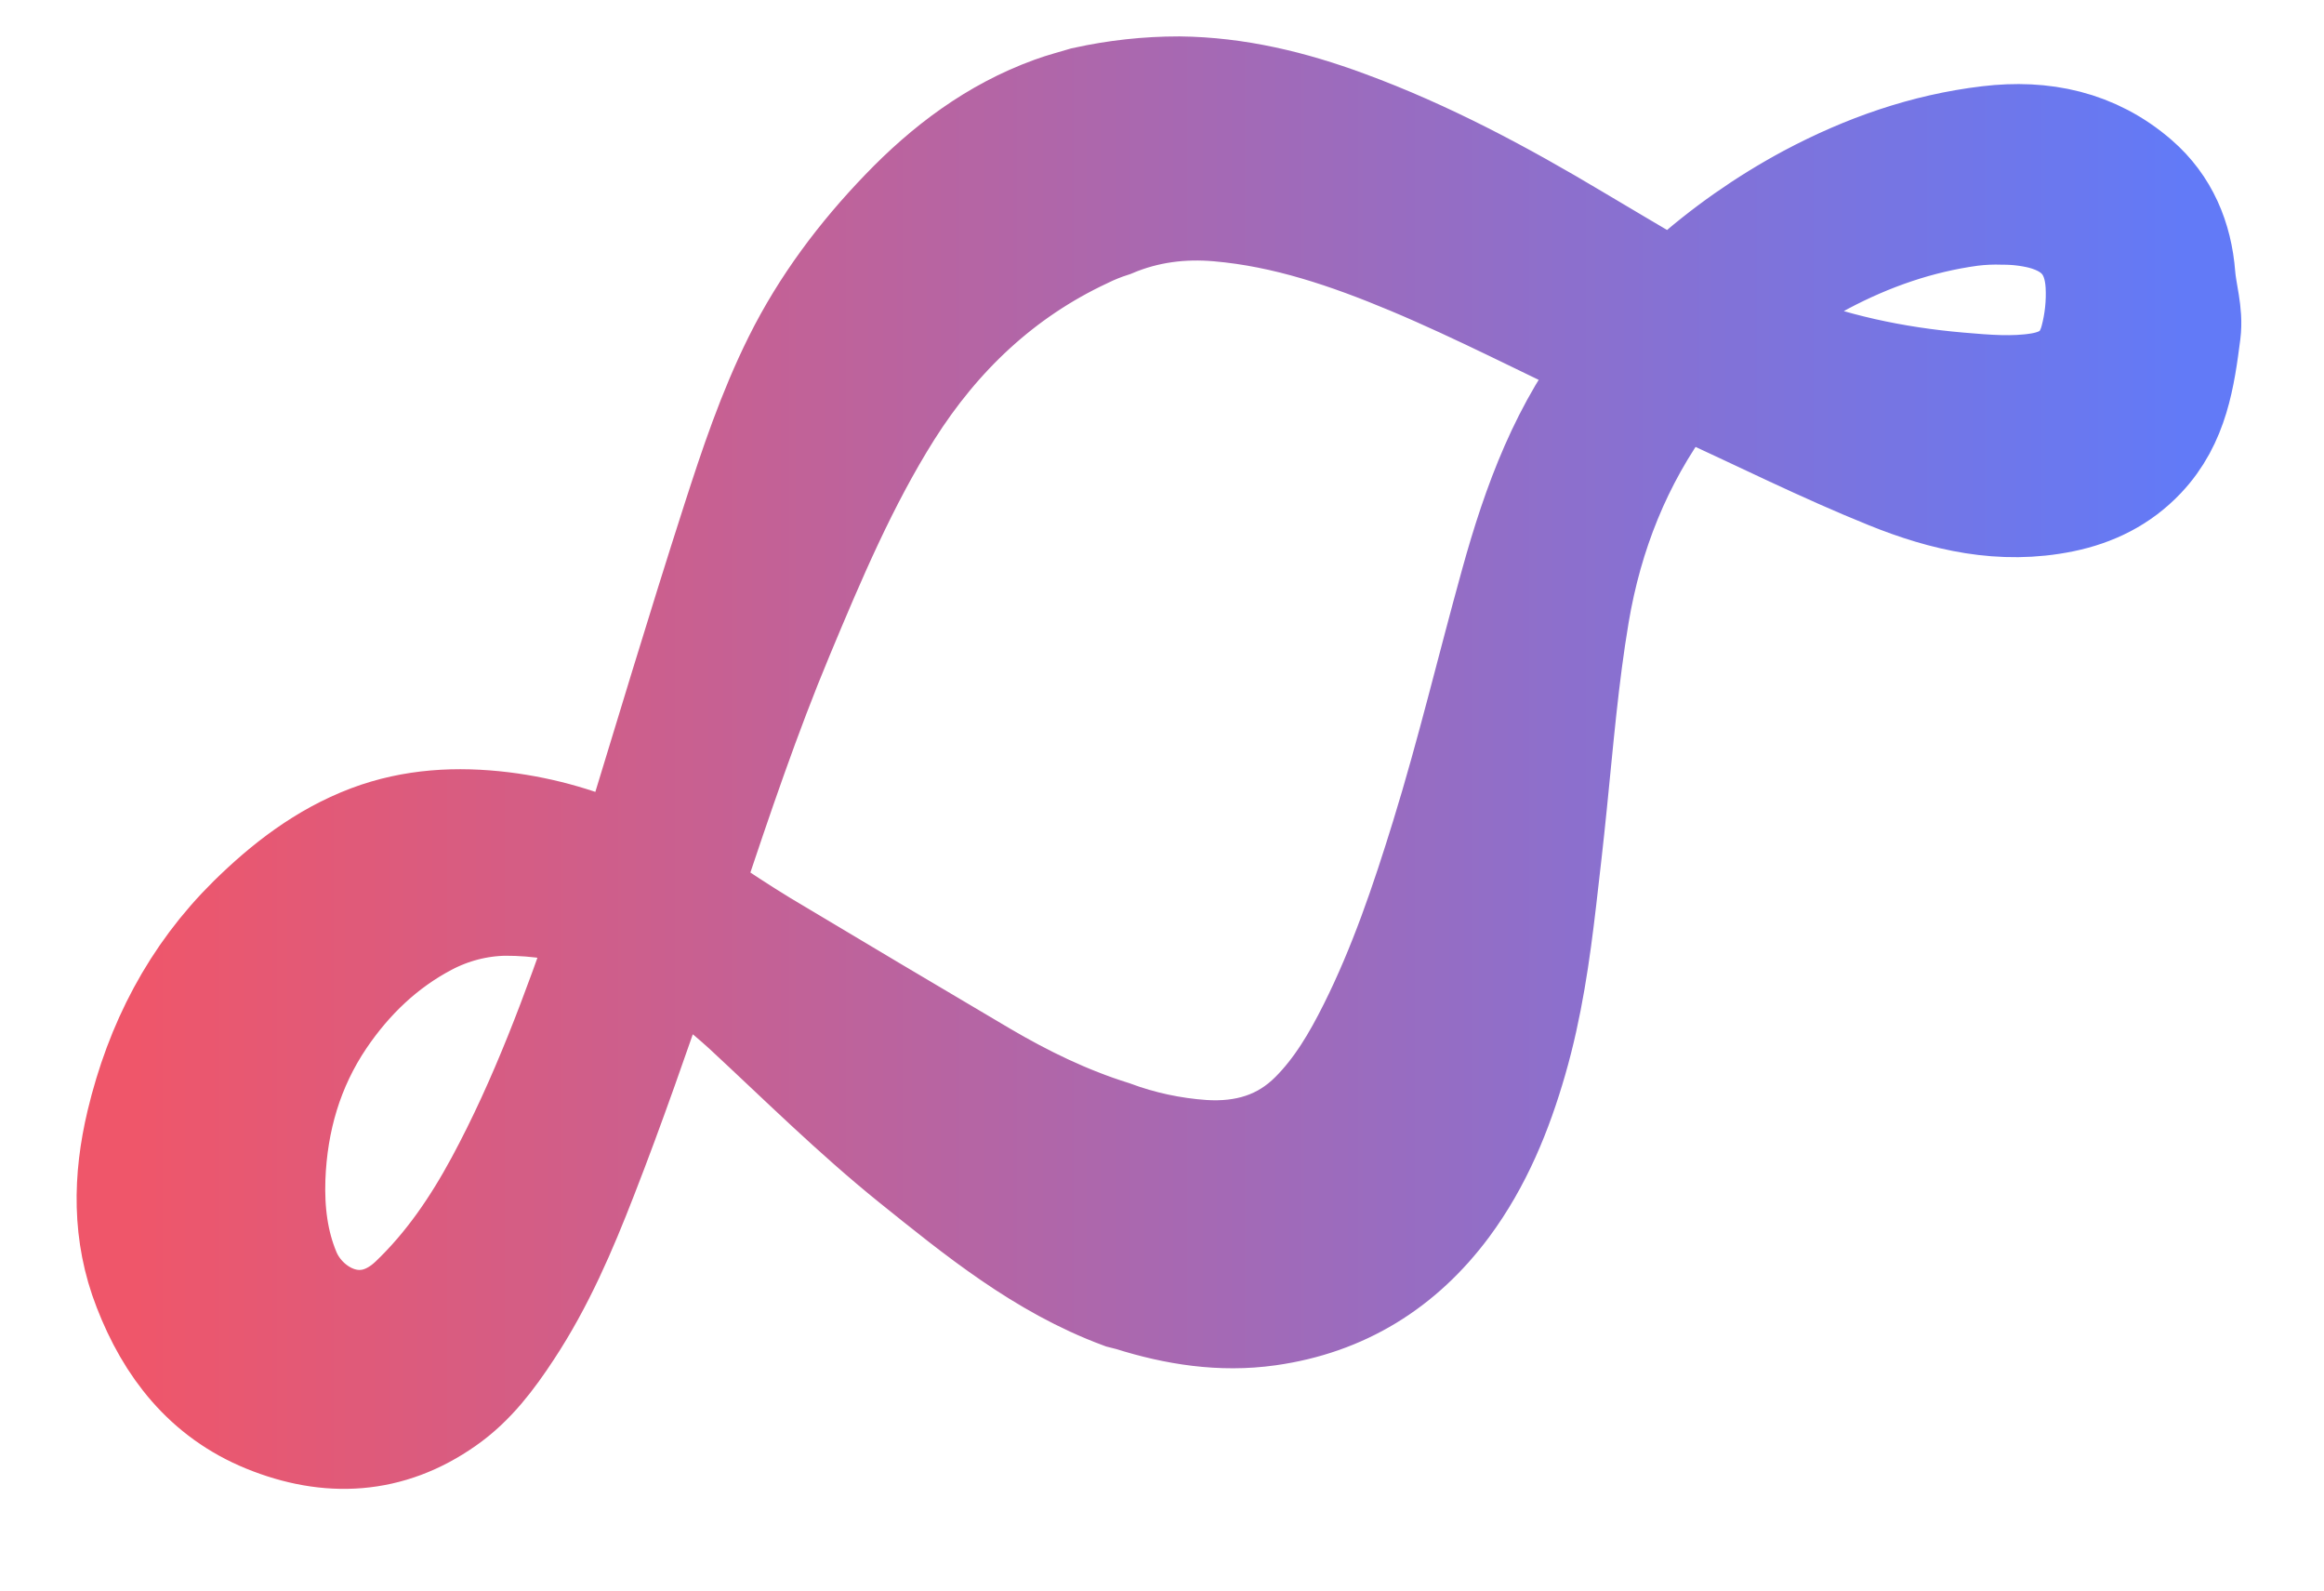 <svg width="19" height="13" viewBox="0 0 19 13" fill="none" xmlns="http://www.w3.org/2000/svg">
<path d="M17.802 2.255C17.779 1.961 17.671 1.698 17.443 1.501C17.103 1.207 16.698 1.123 16.263 1.175C15.747 1.236 15.265 1.406 14.808 1.649C14.45 1.841 14.115 2.076 13.812 2.348C13.705 2.444 13.659 2.448 13.537 2.375C13.313 2.243 13.089 2.111 12.866 1.978C12.265 1.619 11.649 1.288 10.989 1.046C10.553 0.885 10.107 0.776 9.639 0.771C9.383 0.771 9.128 0.799 8.878 0.854C8.792 0.88 8.704 0.902 8.62 0.933C8.148 1.104 7.758 1.399 7.415 1.756C7.068 2.116 6.769 2.513 6.545 2.963C6.336 3.383 6.188 3.826 6.045 4.27C5.754 5.174 5.482 6.083 5.204 6.991C5.171 7.101 5.163 7.107 5.058 7.058C4.756 6.916 4.434 6.823 4.103 6.782C3.74 6.738 3.382 6.756 3.037 6.886C2.665 7.027 2.359 7.264 2.08 7.538C1.615 7.997 1.328 8.554 1.177 9.186C1.07 9.635 1.062 10.08 1.232 10.515C1.415 10.988 1.709 11.368 2.192 11.565C2.688 11.767 3.171 11.744 3.619 11.428C3.834 11.278 3.989 11.07 4.131 10.854C4.39 10.462 4.573 10.034 4.742 9.599C4.969 9.018 5.172 8.429 5.376 7.839C5.421 7.707 5.438 7.701 5.547 7.775C5.749 7.91 5.941 8.06 6.12 8.223C6.57 8.64 7.006 9.073 7.485 9.459C8.013 9.883 8.537 10.312 9.183 10.552C9.207 10.558 9.232 10.564 9.257 10.571C9.618 10.685 9.986 10.743 10.363 10.69C10.961 10.606 11.435 10.311 11.794 9.829C12.057 9.474 12.221 9.072 12.342 8.652C12.465 8.226 12.528 7.788 12.579 7.348C12.609 7.089 12.639 6.83 12.665 6.57C12.718 6.049 12.761 5.527 12.848 5.01C12.959 4.351 13.2 3.744 13.598 3.203C13.673 3.101 13.724 3.07 13.865 3.133C14.396 3.374 14.916 3.636 15.457 3.854C15.907 4.036 16.368 4.142 16.856 4.042C17.099 3.992 17.313 3.888 17.486 3.705C17.751 3.426 17.8 3.071 17.846 2.715C17.866 2.559 17.814 2.408 17.802 2.255ZM4.991 7.559C4.739 8.285 4.476 9.006 4.109 9.686C3.917 10.041 3.693 10.371 3.399 10.652C2.974 11.057 2.467 10.784 2.314 10.416C2.208 10.163 2.178 9.897 2.187 9.628C2.205 9.149 2.334 8.702 2.604 8.302C2.83 7.969 3.115 7.695 3.474 7.506C3.676 7.4 3.899 7.342 4.126 7.338C4.405 7.337 4.682 7.382 4.945 7.472C4.989 7.486 5.008 7.509 4.991 7.559ZM13.247 2.975C12.818 3.506 12.59 4.13 12.411 4.776C12.219 5.468 12.053 6.167 11.841 6.853C11.676 7.387 11.497 7.917 11.246 8.419C11.116 8.679 10.969 8.93 10.762 9.137C10.506 9.394 10.187 9.486 9.832 9.463C9.574 9.445 9.321 9.391 9.079 9.301C8.705 9.184 8.354 9.013 8.017 8.815C7.414 8.459 6.813 8.102 6.212 7.742C6.038 7.636 5.868 7.523 5.698 7.411C5.593 7.342 5.579 7.299 5.619 7.179C5.845 6.505 6.072 5.831 6.346 5.175C6.608 4.547 6.874 3.919 7.238 3.341C7.638 2.709 8.166 2.207 8.852 1.886C8.925 1.85 9 1.82 9.078 1.795C9.363 1.675 9.661 1.637 9.967 1.664C10.521 1.712 11.041 1.89 11.55 2.103C12.118 2.341 12.664 2.627 13.222 2.886C13.266 2.906 13.281 2.933 13.247 2.975ZM17.149 2.786C17.084 3.027 16.925 3.153 16.681 3.193C16.457 3.229 16.235 3.209 16.012 3.19C15.479 3.144 14.96 3.034 14.462 2.833C14.374 2.798 14.288 2.759 14.202 2.72C14.093 2.671 14.091 2.652 14.185 2.575C14.403 2.396 14.638 2.239 14.886 2.106C15.271 1.902 15.676 1.761 16.109 1.702C16.198 1.691 16.289 1.687 16.379 1.69C16.489 1.69 16.598 1.703 16.704 1.729C17.014 1.81 17.179 2.009 17.197 2.326C17.205 2.481 17.189 2.636 17.149 2.786Z" fill="url(#paint0_linear_129_448)" stroke="url(#paint1_linear_129_448)" stroke-width="0.947" stroke-miterlimit="10"/>
<defs>
<linearGradient id="paint0_linear_129_448" x1="17.85" y1="6.233" x2="1.1" y2="6.233" gradientUnits="userSpaceOnUse">
<stop stop-color="#627AF7"/>
<stop offset="1" stop-color="#EF566A"/>
</linearGradient>
<linearGradient id="paint1_linear_129_448" x1="17.85" y1="6.233" x2="1.1" y2="6.233" gradientUnits="userSpaceOnUse">
<stop stop-color="#627AF7"/>
<stop offset="1" stop-color="#EF566A"/>
</linearGradient>
</defs>
</svg>
